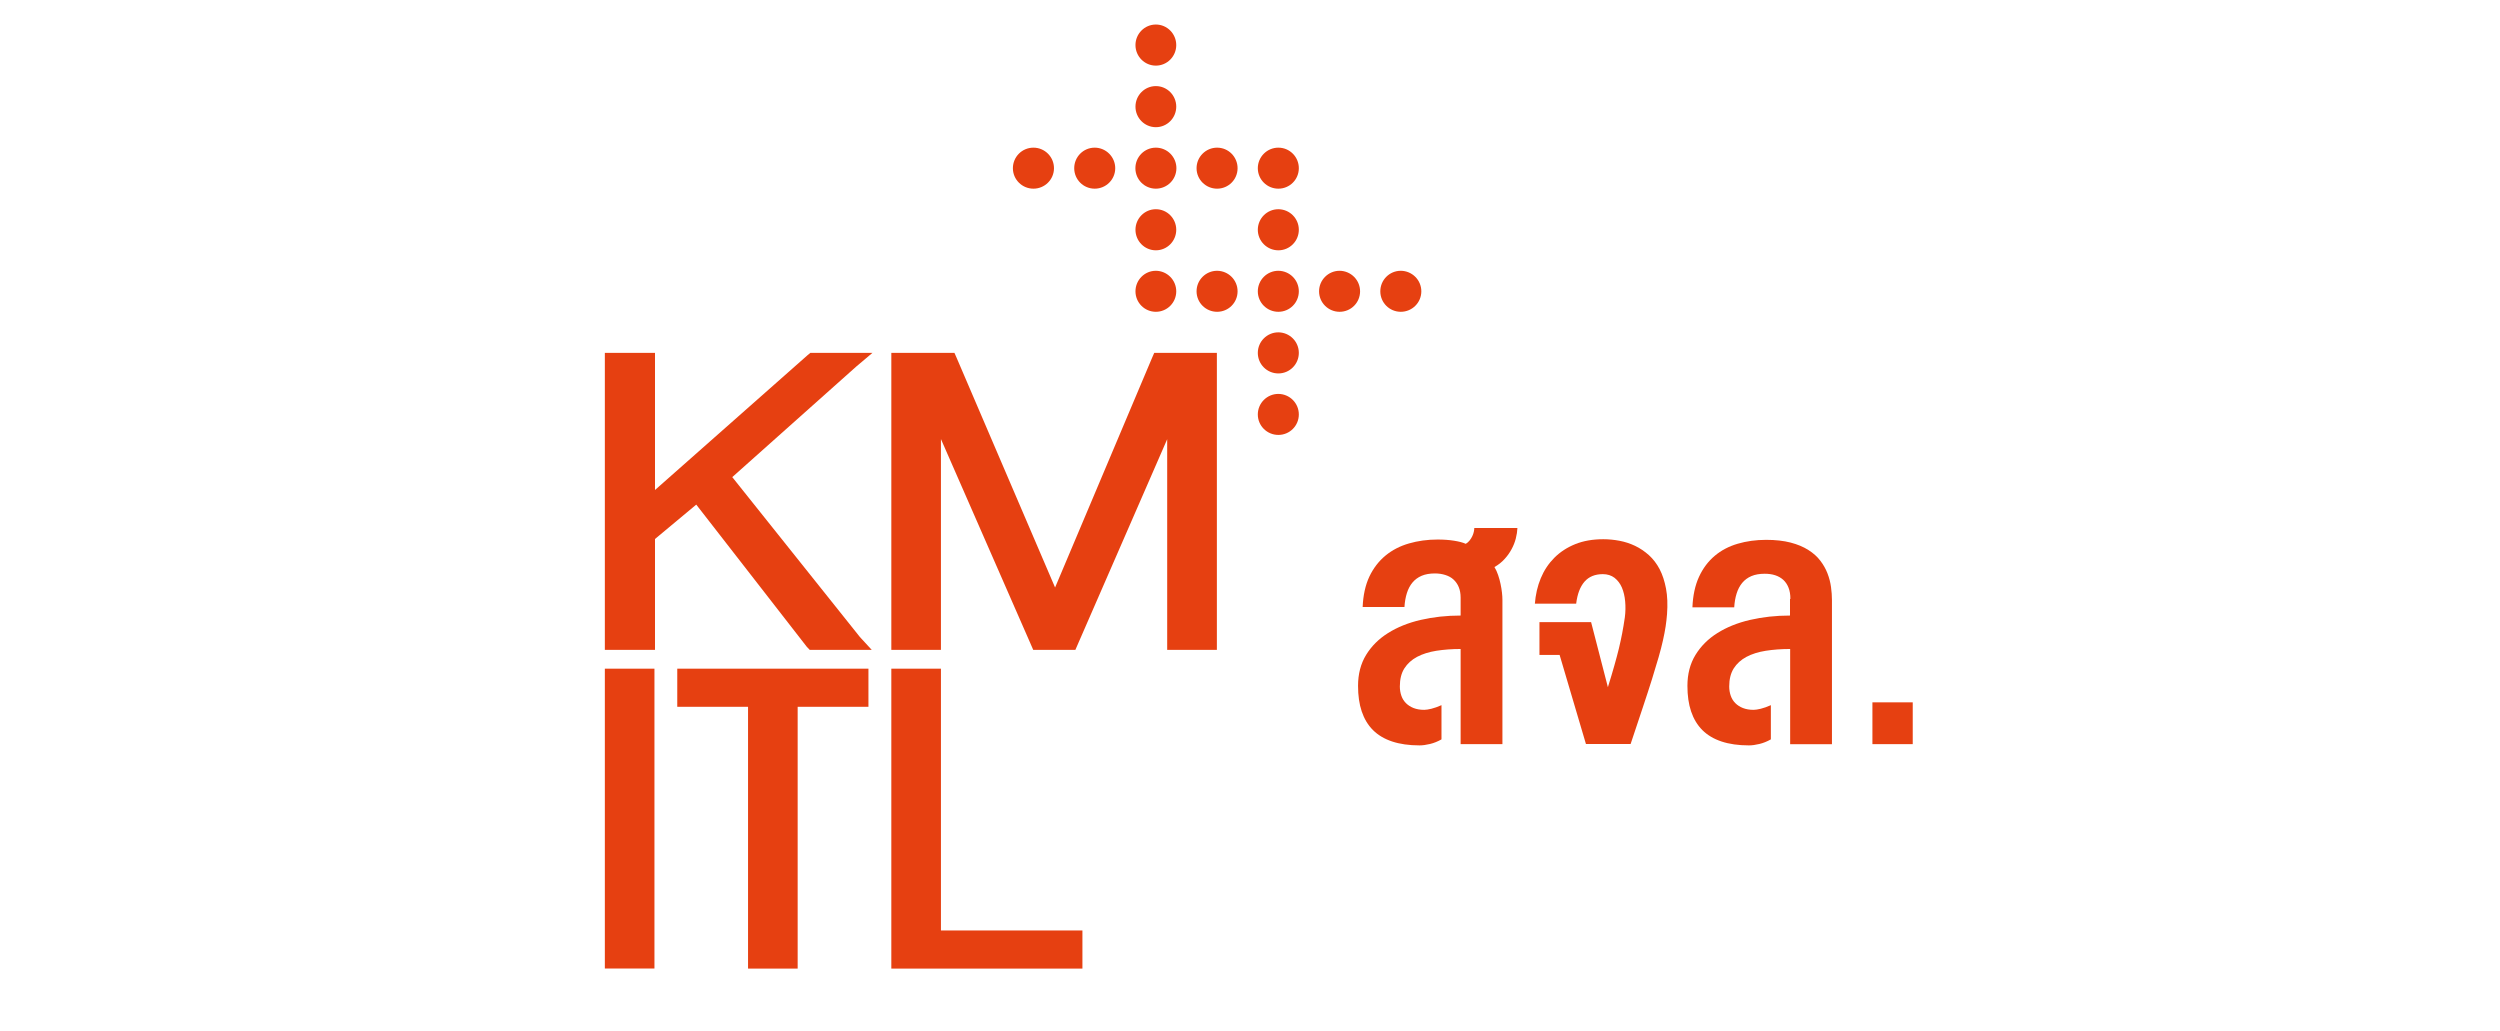 <?xml version="1.0" encoding="utf-8"?>
<!-- Generator: Adobe Illustrator 27.7.0, SVG Export Plug-In . SVG Version: 6.00 Build 0)  -->
<svg version="1.1" id="Layer_1" xmlns="http://www.w3.org/2000/svg" xmlns:xlink="http://www.w3.org/1999/xlink" x="0px" y="0px"
	 viewBox="0 0 320 132" style="enable-background:new 0 0 320 132;" xml:space="preserve">
<style type="text/css">
	.st0{fill:#E64011;}
</style>
<polygon class="st0" points="83.84,68.99 89.12,64.59 103.27,82.79 103.64,83.18 111.58,83.18 110.07,81.54 93.73,61.07 
	109.61,46.91 111.67,45.17 103.72,45.17 103.36,45.47 83.84,62.72 83.84,45.17 77.42,45.17 77.42,83.18 83.84,83.18 "/>
<polygon class="st0" points="147.45,45.84 135.05,75.2 122.46,45.83 122.17,45.17 114.09,45.17 114.09,83.18 120.44,83.18 
	120.44,56.2 131.96,82.51 132.25,83.18 137.65,83.18 137.94,82.51 149.4,56.22 149.4,83.18 155.76,83.18 155.76,45.17 147.74,45.17 
	"/>
<g>
	<path class="st0" d="M150.56,5.77c0,1.45-1.17,2.63-2.61,2.63c-1.44,0-2.61-1.18-2.61-2.63c0-1.45,1.17-2.63,2.61-2.63
		C149.39,3.14,150.56,4.32,150.56,5.77"/>
	<path class="st0" d="M150.56,13.65c0,1.45-1.17,2.63-2.61,2.63c-1.44,0-2.61-1.18-2.61-2.63c0-1.45,1.17-2.63,2.61-2.63
		C149.39,11.02,150.56,12.2,150.56,13.65"/>
	<path class="st0" d="M150.56,29.41c0,1.45-1.17,2.63-2.61,2.63c-1.44,0-2.61-1.18-2.61-2.63c0-1.45,1.17-2.63,2.61-2.63
		C149.39,26.78,150.56,27.96,150.56,29.41"/>
	<path class="st0" d="M150.56,37.29c0,1.45-1.17,2.62-2.61,2.62c-1.44,0-2.61-1.17-2.61-2.62c0-1.45,1.17-2.63,2.61-2.63
		C149.39,34.67,150.56,35.84,150.56,37.29"/>
	<path class="st0" d="M150.58,21.53c0,1.45-1.18,2.62-2.63,2.62c-1.45,0-2.62-1.17-2.62-2.62c0-1.45,1.17-2.63,2.62-2.63
		C149.4,18.9,150.58,20.08,150.58,21.53"/>
	<path class="st0" d="M142.75,21.53c0,1.45-1.18,2.62-2.63,2.62c-1.45,0-2.62-1.17-2.62-2.62c0-1.45,1.17-2.63,2.62-2.63
		C141.56,18.9,142.75,20.08,142.75,21.53"/>
	<path class="st0" d="M134.91,21.53c0,1.45-1.18,2.62-2.63,2.62c-1.45,0-2.63-1.17-2.63-2.62c0-1.45,1.17-2.63,2.63-2.63
		C133.73,18.9,134.91,20.08,134.91,21.53"/>
	<path class="st0" d="M166.25,21.53c0,1.45-1.17,2.62-2.62,2.62c-1.45,0-2.63-1.17-2.63-2.62c0-1.45,1.18-2.63,2.63-2.63
		C165.08,18.9,166.25,20.08,166.25,21.53"/>
	<path class="st0" d="M166.25,29.41c0,1.45-1.17,2.63-2.62,2.63c-1.45,0-2.63-1.18-2.63-2.63c0-1.45,1.18-2.63,2.63-2.63
		C165.08,26.79,166.25,27.96,166.25,29.41"/>
	<path class="st0" d="M158.41,21.53c0,1.45-1.17,2.62-2.62,2.62c-1.45,0-2.63-1.17-2.63-2.62c0-1.45,1.18-2.63,2.63-2.63
		C157.24,18.9,158.41,20.08,158.41,21.53"/>
	<path class="st0" d="M174.09,37.29c0,1.45-1.17,2.62-2.62,2.62c-1.45,0-2.63-1.17-2.63-2.62c0-1.45,1.18-2.63,2.63-2.63
		C172.91,34.67,174.09,35.84,174.09,37.29"/>
	<path class="st0" d="M166.25,37.29c0,1.45-1.17,2.62-2.62,2.62c-1.45,0-2.63-1.17-2.63-2.62c0-1.45,1.18-2.63,2.63-2.63
		C165.08,34.67,166.25,35.84,166.25,37.29"/>
	<path class="st0" d="M158.41,37.29c0,1.45-1.17,2.62-2.62,2.62c-1.45,0-2.63-1.17-2.63-2.62c0-1.45,1.18-2.63,2.63-2.63
		C157.24,34.67,158.41,35.84,158.41,37.29"/>
	<path class="st0" d="M181.93,37.29c0,1.45-1.18,2.62-2.63,2.62c-1.45,0-2.62-1.17-2.62-2.62c0-1.45,1.17-2.63,2.62-2.63
		C180.75,34.67,181.93,35.84,181.93,37.29"/>
	<path class="st0" d="M166.25,45.17c0,1.45-1.17,2.63-2.62,2.63c-1.45,0-2.63-1.17-2.63-2.63c0-1.45,1.18-2.63,2.63-2.63
		C165.08,42.55,166.25,43.72,166.25,45.17"/>
	<path class="st0" d="M166.25,53.05c0,1.45-1.17,2.62-2.62,2.62c-1.45,0-2.63-1.17-2.63-2.62c0-1.45,1.18-2.63,2.63-2.63
		C165.08,50.43,166.25,51.6,166.25,53.05"/>
</g>
<rect x="77.42" y="85.59" class="st0" width="6.35" height="38.38"/>
<polygon class="st0" points="102.1,85.59 95.75,85.59 86.69,85.59 86.69,90.47 95.75,90.47 95.75,123.98 102.1,123.98 102.1,90.47 
	111.16,90.47 111.16,85.59 "/>
<polygon class="st0" points="129.5,119.1 120.44,119.1 120.44,85.59 114.09,85.59 114.09,123.98 120.44,123.98 129.5,123.98 
	138.55,123.98 138.55,119.1 "/>
<g>
	<path class="st0" d="M186.98,83.07c-1.13,0-2.18,0.08-3.13,0.23s-1.77,0.41-2.47,0.78c-0.69,0.37-1.23,0.86-1.62,1.47
		s-0.58,1.39-0.58,2.31c0,0.44,0.07,0.84,0.2,1.21c0.13,0.37,0.33,0.68,0.59,0.94s0.59,0.47,0.97,0.62
		c0.39,0.15,0.84,0.23,1.36,0.23c0.23,0,0.54-0.05,0.92-0.14c0.38-0.09,0.81-0.25,1.29-0.46v4.38c-0.48,0.27-0.97,0.47-1.47,0.59
		c-0.5,0.12-0.95,0.18-1.34,0.18c-1.35,0-2.52-0.17-3.51-0.5s-1.81-0.82-2.45-1.46s-1.12-1.44-1.44-2.39s-0.47-2.04-0.47-3.27
		c0-1.51,0.34-2.83,1.03-3.96s1.63-2.06,2.81-2.8c1.19-0.75,2.58-1.31,4.17-1.68s3.3-0.56,5.12-0.56v-2.29
		c0-0.51-0.08-0.96-0.24-1.35s-0.39-0.71-0.67-0.97s-0.63-0.45-1.04-0.58c-0.41-0.13-0.85-0.2-1.34-0.2c-0.66,0-1.23,0.1-1.7,0.3
		c-0.47,0.2-0.86,0.49-1.17,0.86s-0.55,0.82-0.72,1.36s-0.27,1.12-0.31,1.78h-5.35c0.06-1.51,0.35-2.81,0.86-3.9
		c0.52-1.09,1.21-1.98,2.07-2.69s1.86-1.22,3-1.55s2.36-0.5,3.67-0.5c0.76,0,1.46,0.05,2.09,0.15s1.14,0.23,1.51,0.4
		c0.2-0.12,0.36-0.26,0.5-0.44s0.25-0.36,0.34-0.55c0.09-0.19,0.15-0.38,0.19-0.56s0.06-0.35,0.06-0.48h5.52
		c-0.02,0.44-0.09,0.89-0.21,1.36c-0.12,0.46-0.3,0.92-0.54,1.36c-0.24,0.45-0.54,0.87-0.9,1.26c-0.36,0.4-0.79,0.74-1.29,1.02
		c0.19,0.31,0.34,0.65,0.47,1.03s0.23,0.75,0.31,1.13c0.08,0.38,0.14,0.75,0.18,1.1s0.06,0.66,0.06,0.94v18.47h-5.35V83.07z"/>
	<path class="st0" d="M196.46,77.3c0.09-1.18,0.34-2.28,0.76-3.29c0.42-1.01,1-1.88,1.74-2.62c0.74-0.74,1.63-1.32,2.67-1.74
		s2.24-0.63,3.59-0.63c0.69,0,1.39,0.07,2.08,0.2c0.69,0.13,1.36,0.35,1.99,0.65s1.22,0.7,1.77,1.19c0.54,0.49,1,1.09,1.37,1.79
		c0.37,0.71,0.64,1.54,0.82,2.49c0.18,0.95,0.22,2.04,0.13,3.27c-0.04,0.52-0.1,1.04-0.18,1.58c-0.08,0.54-0.2,1.13-0.34,1.77
		s-0.33,1.37-0.56,2.17c-0.23,0.8-0.51,1.73-0.84,2.79s-0.73,2.27-1.18,3.63c-0.46,1.36-0.97,2.92-1.56,4.68H203l-3.37-11.4h-2.58
		v-4.2h6.61l2.15,8.33c0.33-1.06,0.61-1.99,0.83-2.78s0.42-1.51,0.58-2.18c0.16-0.67,0.3-1.32,0.42-1.94s0.23-1.3,0.34-2.04
		c0.09-0.7,0.1-1.39,0.04-2.05s-0.2-1.25-0.42-1.77c-0.22-0.51-0.54-0.92-0.94-1.24c-0.41-0.31-0.91-0.47-1.5-0.47
		c-1,0-1.78,0.32-2.34,0.96s-0.92,1.58-1.07,2.82H196.46z"/>
	<path class="st0" d="M229.17,76.66c0-0.56-0.08-1.04-0.24-1.44c-0.16-0.41-0.39-0.74-0.67-1c-0.29-0.26-0.64-0.46-1.04-0.59
		s-0.85-0.19-1.34-0.19c-0.66,0-1.23,0.1-1.7,0.3c-0.47,0.2-0.86,0.49-1.17,0.86s-0.55,0.82-0.72,1.36s-0.27,1.12-0.31,1.78h-5.35
		c0.06-1.51,0.34-2.81,0.84-3.9c0.5-1.09,1.17-1.98,2.01-2.69s1.82-1.22,2.94-1.55s2.34-0.5,3.65-0.5c1.2,0,2.25,0.12,3.13,0.35
		s1.65,0.55,2.27,0.95c0.62,0.39,1.14,0.85,1.53,1.37c0.4,0.52,0.7,1.06,0.92,1.63c0.22,0.57,0.37,1.15,0.45,1.74
		s0.12,1.15,0.12,1.68v18.44h-5.35V83.07c-1.13,0-2.17,0.08-3.13,0.23c-0.95,0.15-1.77,0.41-2.47,0.78
		c-0.69,0.37-1.23,0.86-1.62,1.47c-0.39,0.62-0.58,1.39-0.58,2.31c0,0.44,0.07,0.84,0.2,1.21c0.13,0.37,0.33,0.68,0.59,0.94
		s0.59,0.47,0.97,0.62c0.39,0.15,0.84,0.23,1.36,0.23c0.23,0,0.54-0.05,0.92-0.14c0.38-0.09,0.81-0.25,1.29-0.46v4.38
		c-0.48,0.27-0.97,0.47-1.47,0.59c-0.5,0.12-0.95,0.18-1.34,0.18c-1.35,0-2.52-0.17-3.51-0.5s-1.81-0.82-2.45-1.46
		s-1.12-1.44-1.44-2.39s-0.47-2.04-0.47-3.27c0-1.51,0.34-2.83,1.03-3.96c0.69-1.12,1.62-2.06,2.81-2.8
		c1.19-0.75,2.58-1.31,4.17-1.68c1.6-0.37,3.3-0.56,5.12-0.56V76.66z"/>
	<path class="st0" d="M239.67,95.25V89.9h5.16v5.35H239.67z"/>
</g>
</svg>
